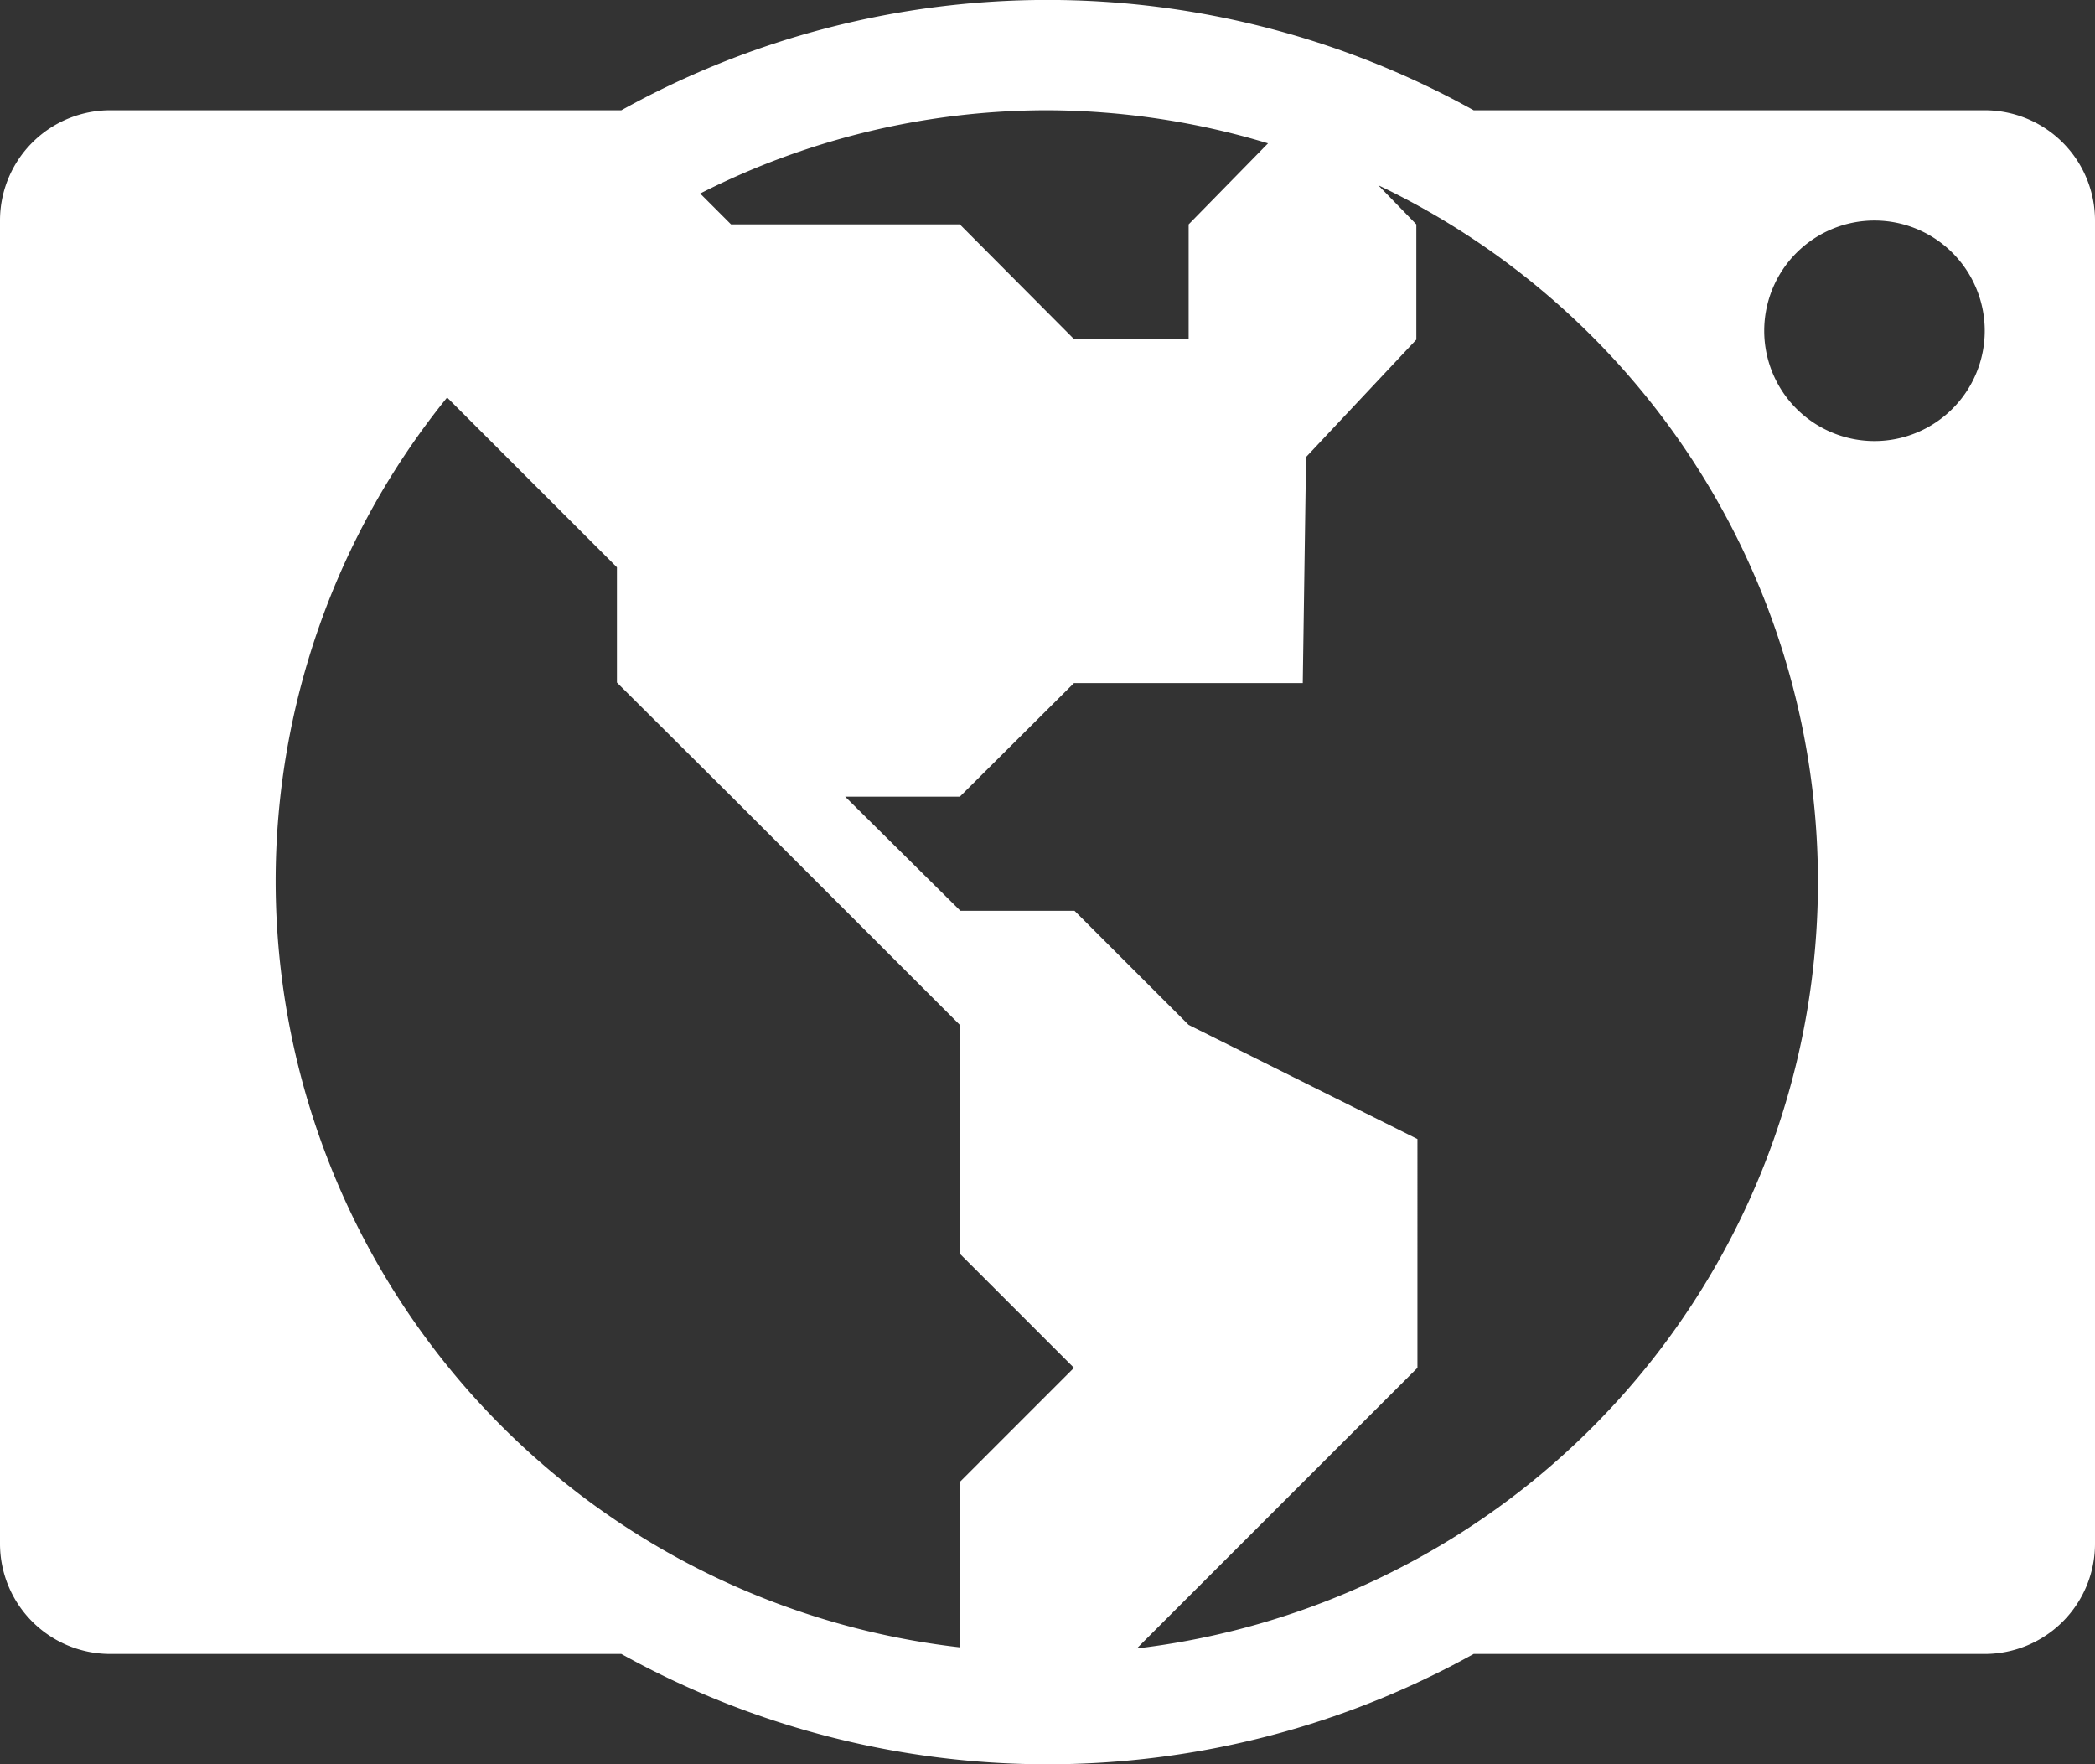 <svg xmlns="http://www.w3.org/2000/svg" viewBox="0 0 38 32"><rect x="0" y="0" width="38" height="32" fill="#333333" stroke="none"/><defs><style>.cls-1{fill:#fff;fill-rule:evenodd;}</style></defs><title>fullscreenAsset 2</title><g id="Layer_2" data-name="Layer 2"><g id="Layer_1-2" data-name="Layer 1"><path class="cls-1" d="M36,2H26.73A15.93,15.93,0,0,0,11.27,2H2A2,2,0,0,0,0,4V28a2,2,0,0,0,2,2h9.27a15.93,15.93,0,0,0,15.46,0H36a2,2,0,0,0,2-2V4a2,2,0,0,0-2-2M19,2a14,14,0,0,1,4,.6L21.56,4.07V6.15H19.48L17.41,4.07H13.26l-.56-.56A13.91,13.91,0,0,1,19,2M5,16A13.94,13.94,0,0,1,8.11,7.21l3.08,3.08v2.09l2.07,2.06,4.15,4.15v4.15l2.07,2.07-2.07,2.07v3A14,14,0,0,1,5,16M20.62,29.9l5.09-5.09V20.66l-4.15-2.07-2.07-2.07H17.42l-2.09-2.07h2.08l2.07-2.06h4.15l.06-4.1,2-2.13V4.07L25,3.36A14,14,0,0,1,20.62,29.9M34,8a2,2,0,1,1,2-2,2,2,0,0,1-2,2"/></g></g></svg>